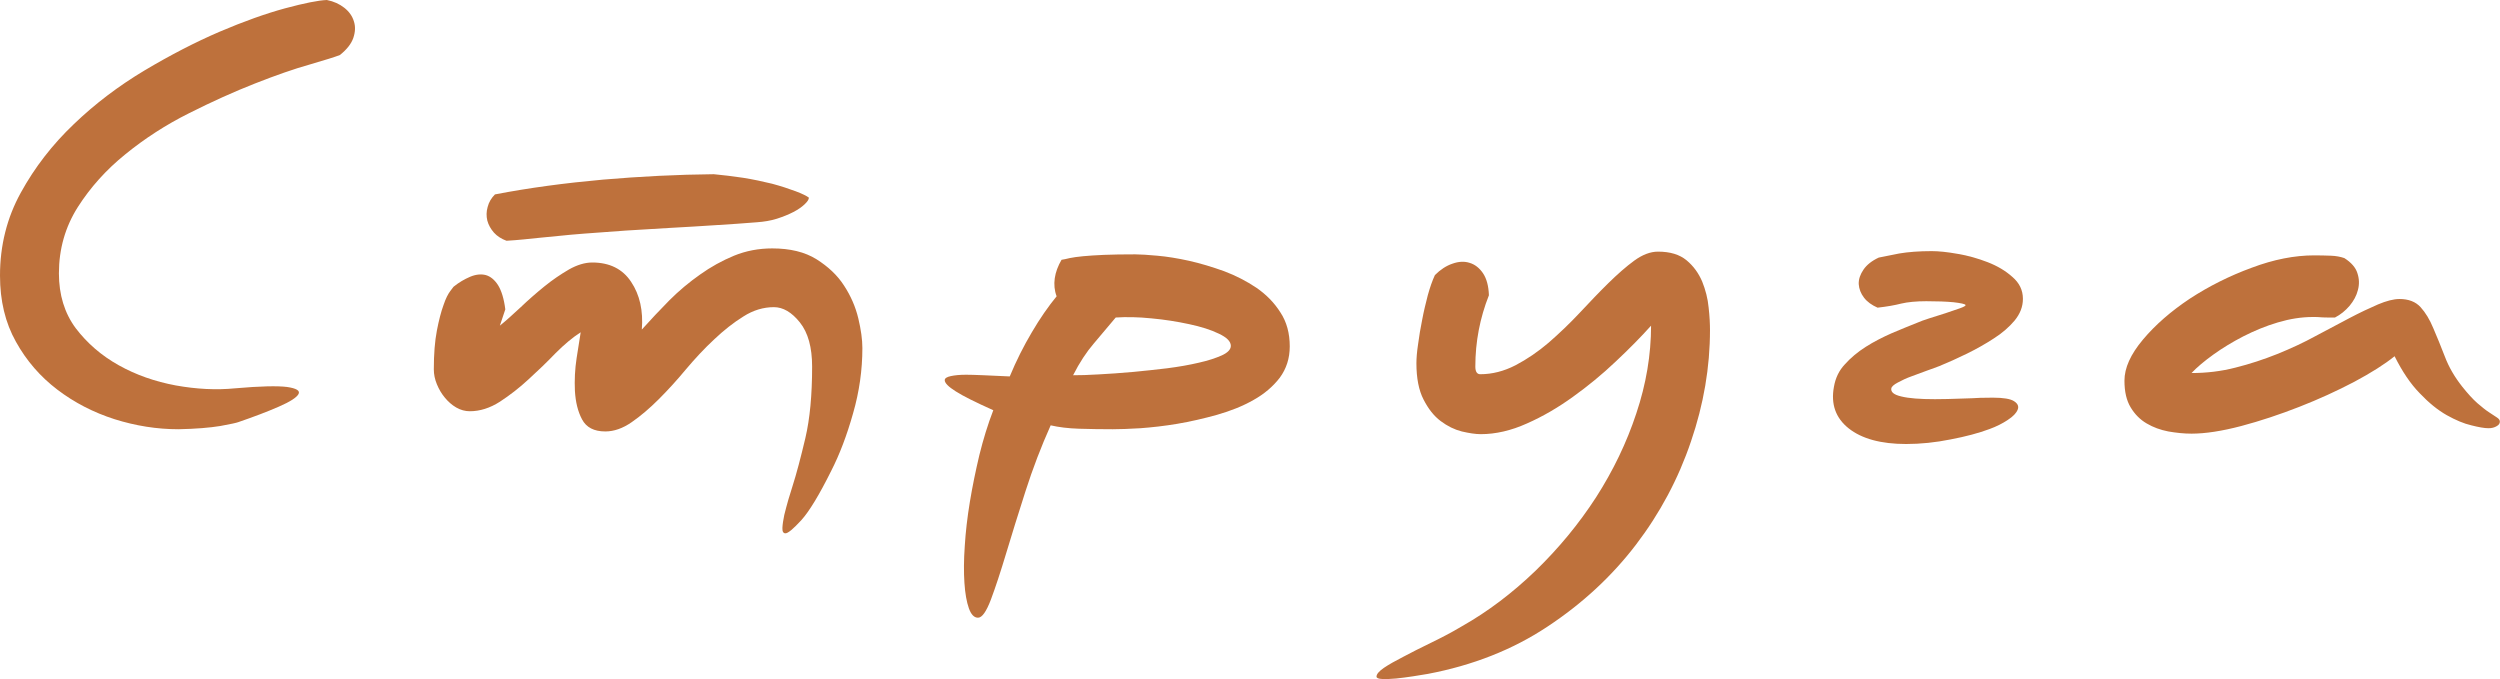 <svg width="147.238" height="40" viewBox="0 0 147.238 40" fill="none" xmlns="http://www.w3.org/2000/svg" xmlns:xlink="http://www.w3.org/1999/xlink">
	<desc>
			Created with Pixso.
	</desc>
	<defs/>
	<path id="Vector" d="M145.02 22.78C145.34 23.18 145.63 23.5 145.9 23.74C146.17 23.97 146.4 24.16 146.59 24.28C146.78 24.41 146.94 24.51 147.06 24.59C147.17 24.66 147.23 24.74 147.23 24.83C147.23 24.94 147.17 25.03 147.04 25.1C146.91 25.18 146.75 25.22 146.56 25.22C146.32 25.22 145.98 25.16 145.55 25.05C145.11 24.95 144.62 24.74 144.1 24.45C143.57 24.15 143.04 23.72 142.51 23.16C141.97 22.61 141.48 21.88 141.03 20.98C140.45 21.45 139.66 21.95 138.65 22.49C137.64 23.02 136.57 23.51 135.42 23.96C134.27 24.41 133.13 24.79 132 25.09C130.86 25.39 129.88 25.54 129.07 25.54C128.62 25.54 128.16 25.49 127.7 25.41C127.24 25.32 126.82 25.17 126.43 24.94C126.05 24.72 125.73 24.4 125.49 24C125.24 23.59 125.12 23.07 125.12 22.42C125.12 21.67 125.48 20.87 126.21 20C126.94 19.13 127.86 18.33 128.97 17.59C130.09 16.86 131.3 16.25 132.61 15.77C133.91 15.28 135.14 15.04 136.3 15.04C136.67 15.04 136.99 15.05 137.28 15.06C137.57 15.07 137.84 15.12 138.07 15.2C138.48 15.46 138.74 15.76 138.84 16.09C138.95 16.42 138.96 16.75 138.87 17.08C138.79 17.41 138.62 17.72 138.38 18.01C138.13 18.3 137.85 18.53 137.52 18.7L137.14 18.7C137.03 18.7 136.9 18.7 136.74 18.69C136.58 18.67 136.4 18.67 136.21 18.67C135.54 18.67 134.86 18.78 134.15 18.99C133.44 19.2 132.77 19.48 132.12 19.81C131.48 20.14 130.89 20.5 130.36 20.88C129.82 21.27 129.39 21.63 129.07 21.97C129.95 21.97 130.81 21.87 131.66 21.65C132.5 21.44 133.32 21.17 134.12 20.85C134.91 20.53 135.67 20.18 136.38 19.79C137.1 19.41 137.77 19.05 138.38 18.73C138.99 18.41 139.54 18.15 140.05 17.93C140.55 17.72 140.97 17.61 141.32 17.61C141.85 17.61 142.27 17.77 142.56 18.09C142.85 18.41 143.1 18.82 143.31 19.33C143.53 19.83 143.75 20.39 143.99 21C144.22 21.61 144.56 22.2 145.02 22.78Z" fill="#BE713C" fill-opacity="1" fill-rule="evenodd"/>
	<path id="Vector" d="M113.96 23.51C114.15 23.51 114.4 23.51 114.7 23.5C115 23.49 115.32 23.48 115.66 23.47C116.01 23.46 116.33 23.45 116.63 23.43C116.93 23.42 117.17 23.42 117.37 23.42C117.99 23.42 118.41 23.49 118.62 23.63C118.84 23.77 118.91 23.94 118.83 24.13C118.75 24.33 118.56 24.53 118.25 24.73C117.94 24.94 117.58 25.12 117.17 25.27C116.53 25.51 115.77 25.71 114.88 25.88C113.99 26.06 113.11 26.15 112.26 26.15C110.78 26.15 109.65 25.84 108.88 25.23C108.11 24.62 107.82 23.8 108.01 22.78C108.1 22.26 108.31 21.82 108.66 21.45C109 21.07 109.41 20.73 109.88 20.43C110.35 20.13 110.86 19.87 111.4 19.63C111.95 19.4 112.47 19.18 112.96 18.99C113.09 18.93 113.31 18.85 113.62 18.75C113.93 18.65 114.25 18.55 114.57 18.45C114.89 18.34 115.18 18.24 115.42 18.16C115.67 18.07 115.78 18.01 115.76 17.96C115.72 17.9 115.48 17.85 115.05 17.8C114.62 17.76 114.09 17.74 113.45 17.74C112.85 17.74 112.35 17.79 111.97 17.88C111.58 17.98 111.12 18.06 110.58 18.12C110.24 17.97 109.97 17.78 109.78 17.53C109.59 17.28 109.49 17.02 109.47 16.73C109.46 16.44 109.56 16.16 109.75 15.88C109.94 15.6 110.24 15.36 110.65 15.17C110.93 15.11 111.33 15.03 111.85 14.93C112.38 14.84 113.02 14.79 113.77 14.79C114.17 14.79 114.68 14.84 115.29 14.95C115.9 15.05 116.49 15.22 117.06 15.44C117.63 15.66 118.12 15.95 118.52 16.31C118.93 16.66 119.14 17.09 119.14 17.6C119.14 18.07 118.97 18.49 118.65 18.88C118.33 19.26 117.92 19.62 117.43 19.93C116.94 20.25 116.41 20.55 115.84 20.83C115.27 21.11 114.73 21.35 114.22 21.56C114.05 21.63 113.81 21.71 113.51 21.82C113.21 21.93 112.9 22.04 112.59 22.16C112.28 22.27 112.01 22.4 111.77 22.53C111.54 22.65 111.41 22.77 111.39 22.87C111.35 23.09 111.54 23.25 111.98 23.35C112.42 23.46 113.08 23.51 113.96 23.51Z" fill="#BE713C" fill-opacity="1" fill-rule="evenodd"/>
	<path id="Vector" d="M97.65 14.82C98.36 14.82 98.92 14.99 99.33 15.33C99.74 15.67 100.04 16.09 100.25 16.58C100.45 17.08 100.58 17.58 100.63 18.11C100.69 18.63 100.71 19.08 100.71 19.44C100.71 21.62 100.34 23.81 99.59 26C98.85 28.19 97.77 30.22 96.35 32.08C94.93 33.94 93.19 35.55 91.13 36.91C89.08 38.27 86.73 39.19 84.09 39.69C83.86 39.73 83.57 39.78 83.23 39.83C82.88 39.88 82.55 39.93 82.23 39.96C81.91 39.99 81.63 40 81.41 39.99C81.18 39.98 81.07 39.93 81.07 39.85C81.07 39.7 81.22 39.53 81.51 39.33C81.79 39.14 82.18 38.92 82.65 38.68C83.12 38.43 83.65 38.16 84.25 37.87C84.85 37.58 85.47 37.26 86.09 36.89C87.63 36.02 89.08 34.92 90.44 33.61C91.8 32.29 92.99 30.85 94 29.29C95 27.73 95.8 26.08 96.37 24.35C96.95 22.62 97.24 20.89 97.24 19.18C96.64 19.85 95.95 20.55 95.15 21.3C94.36 22.05 93.52 22.74 92.64 23.37C91.77 24 90.86 24.53 89.93 24.94C89 25.36 88.09 25.57 87.21 25.57C86.89 25.57 86.52 25.51 86.09 25.41C85.66 25.3 85.25 25.1 84.85 24.8C84.45 24.5 84.12 24.08 83.84 23.53C83.56 22.99 83.42 22.27 83.42 21.4C83.42 21.1 83.45 20.72 83.52 20.26C83.58 19.8 83.66 19.32 83.76 18.83C83.85 18.34 83.97 17.86 84.09 17.39C84.22 16.92 84.36 16.52 84.51 16.2C84.83 15.88 85.18 15.65 85.54 15.53C85.9 15.4 86.24 15.38 86.55 15.48C86.86 15.57 87.13 15.78 87.34 16.09C87.55 16.4 87.67 16.83 87.69 17.39C87.16 18.73 86.89 20.13 86.89 21.59C86.89 21.89 86.99 22.04 87.18 22.04C87.89 22.04 88.58 21.86 89.26 21.51C89.93 21.16 90.59 20.71 91.21 20.18C91.83 19.64 92.44 19.06 93.03 18.43C93.62 17.8 94.18 17.21 94.72 16.68C95.26 16.15 95.77 15.7 96.25 15.35C96.73 15 97.2 14.82 97.65 14.82Z" fill="#BE713C" fill-opacity="1" fill-rule="evenodd"/>
	<path id="Vector" d="M66.86 14.98C67.16 14.98 67.6 15.01 68.16 15.06C68.73 15.11 69.35 15.21 70.03 15.36C70.7 15.51 71.39 15.72 72.09 15.97C72.78 16.23 73.42 16.56 74 16.95C74.58 17.35 75.05 17.83 75.41 18.4C75.78 18.96 75.96 19.63 75.96 20.4C75.96 21.11 75.76 21.72 75.37 22.25C74.97 22.77 74.45 23.21 73.82 23.56C73.19 23.92 72.48 24.2 71.68 24.43C70.89 24.65 70.11 24.83 69.34 24.96C68.57 25.09 67.84 25.17 67.17 25.22C66.49 25.26 65.95 25.28 65.54 25.28C64.86 25.28 64.19 25.27 63.55 25.25C62.91 25.23 62.35 25.16 61.88 25.05C61.32 26.3 60.83 27.58 60.4 28.92C59.97 30.26 59.59 31.48 59.26 32.58C58.93 33.68 58.63 34.59 58.36 35.31C58.09 36.02 57.84 36.38 57.6 36.38C57.37 36.38 57.19 36.19 57.06 35.82C56.93 35.45 56.84 34.95 56.8 34.33C56.76 33.71 56.76 32.99 56.82 32.16C56.87 31.34 56.97 30.47 57.12 29.56C57.27 28.65 57.46 27.73 57.68 26.8C57.91 25.87 58.18 24.99 58.5 24.16C57.45 23.69 56.71 23.32 56.29 23.05C55.86 22.78 55.64 22.56 55.64 22.39C55.64 22.28 55.76 22.2 56 22.15C56.23 22.1 56.53 22.07 56.9 22.07C57.11 22.07 57.45 22.08 57.93 22.1C58.4 22.12 58.91 22.15 59.47 22.17C59.85 21.25 60.29 20.38 60.77 19.57C61.25 18.75 61.74 18.05 62.23 17.45C62.1 17.11 62.07 16.75 62.12 16.39C62.17 16.03 62.31 15.66 62.52 15.3C62.65 15.28 62.81 15.25 63 15.2C63.2 15.16 63.46 15.12 63.79 15.09C64.12 15.06 64.54 15.03 65.03 15.01C65.52 14.99 66.13 14.98 66.86 14.98ZM63.2 22.1C63.58 22.1 64.09 22.09 64.71 22.05C65.33 22.02 65.98 21.97 66.67 21.91C67.36 21.85 68.05 21.77 68.74 21.69C69.44 21.6 70.06 21.49 70.61 21.36C71.15 21.24 71.6 21.09 71.96 20.93C72.31 20.77 72.49 20.58 72.49 20.37C72.49 20.11 72.25 19.87 71.78 19.65C71.31 19.42 70.73 19.24 70.03 19.09C69.33 18.94 68.59 18.82 67.81 18.75C67.03 18.67 66.33 18.66 65.71 18.7C65.28 19.21 64.85 19.72 64.42 20.23C63.99 20.73 63.58 21.35 63.2 22.1Z" fill="#BE713C" fill-opacity="1" fill-rule="evenodd"/>
	<path id="Vector" d="M42.04 10.26C42.58 10.31 43.15 10.38 43.76 10.47C44.38 10.57 44.94 10.69 45.47 10.82C45.99 10.96 46.45 11.11 46.85 11.26C47.25 11.41 47.51 11.54 47.64 11.64C47.64 11.75 47.55 11.88 47.38 12.04C47.21 12.2 46.99 12.35 46.72 12.49C46.45 12.63 46.13 12.76 45.76 12.88C45.38 13 44.99 13.06 44.58 13.09C43.83 13.15 43.02 13.21 42.16 13.26C41.29 13.32 40.4 13.37 39.5 13.42C38.6 13.48 37.72 13.53 36.85 13.58C35.98 13.64 35.16 13.7 34.39 13.76C33.84 13.8 33.35 13.85 32.95 13.89C32.54 13.93 32.16 13.97 31.82 14C31.48 14.03 31.15 14.07 30.84 14.1C30.53 14.13 30.19 14.16 29.83 14.18C29.53 14.07 29.28 13.91 29.09 13.7C28.9 13.48 28.77 13.25 28.7 12.99C28.64 12.73 28.64 12.47 28.72 12.19C28.79 11.91 28.94 11.66 29.15 11.45C31.17 11.06 33.28 10.78 35.5 10.58C37.72 10.39 39.9 10.28 42.04 10.26Z" fill="#BE713C" fill-opacity="1" fill-rule="evenodd"/>
	<path id="Vector" d="M34.88 15.46C35.9 15.46 36.67 15.84 37.17 16.6C37.68 17.36 37.89 18.3 37.8 19.41C38.32 18.83 38.86 18.26 39.42 17.69C39.99 17.12 40.59 16.62 41.23 16.17C41.86 15.72 42.53 15.35 43.23 15.06C43.94 14.77 44.69 14.63 45.48 14.63C46.53 14.63 47.4 14.84 48.09 15.27C48.77 15.7 49.32 16.21 49.71 16.82C50.11 17.43 50.39 18.08 50.55 18.75C50.71 19.42 50.79 20.01 50.79 20.5C50.79 21.78 50.61 23.07 50.24 24.35C49.88 25.63 49.45 26.76 48.96 27.72C48.25 29.15 47.66 30.12 47.19 30.64C46.72 31.15 46.41 31.41 46.26 31.41C46.13 31.41 46.07 31.3 46.08 31.09C46.09 30.87 46.13 30.62 46.19 30.33C46.26 30.04 46.34 29.75 46.43 29.43C46.53 29.12 46.61 28.86 46.67 28.65C46.91 27.9 47.16 26.95 47.43 25.81C47.7 24.66 47.83 23.26 47.83 21.59C47.83 20.46 47.59 19.59 47.11 18.99C46.63 18.39 46.12 18.09 45.58 18.09C44.96 18.09 44.36 18.27 43.78 18.64C43.2 19 42.63 19.45 42.06 19.99C41.49 20.52 40.94 21.11 40.4 21.75C39.87 22.39 39.33 22.98 38.8 23.51C38.26 24.05 37.73 24.5 37.21 24.86C36.68 25.23 36.16 25.41 35.65 25.41C34.98 25.41 34.53 25.17 34.28 24.7C34.03 24.23 33.9 23.68 33.86 23.03C33.83 22.39 33.86 21.74 33.96 21.09C34.06 20.44 34.14 19.93 34.2 19.57C33.73 19.87 33.24 20.28 32.72 20.8C32.21 21.33 31.68 21.84 31.13 22.34C30.58 22.85 30.02 23.28 29.44 23.66C28.86 24.03 28.27 24.22 27.67 24.22C27.4 24.22 27.13 24.15 26.87 24C26.61 23.85 26.39 23.65 26.2 23.42C26 23.18 25.85 22.92 25.73 22.63C25.61 22.34 25.55 22.05 25.55 21.75C25.55 20.85 25.61 20.09 25.73 19.47C25.85 18.85 25.98 18.35 26.12 17.97C26.25 17.58 26.39 17.31 26.52 17.14C26.65 16.97 26.71 16.89 26.71 16.89C27.03 16.63 27.36 16.44 27.69 16.3C28.02 16.16 28.33 16.13 28.61 16.2C28.89 16.28 29.13 16.48 29.33 16.79C29.53 17.11 29.68 17.58 29.76 18.22L29.44 19.18C29.81 18.88 30.21 18.52 30.66 18.1C31.11 17.67 31.58 17.26 32.06 16.87C32.54 16.48 33.03 16.15 33.51 15.87C33.99 15.6 34.45 15.46 34.88 15.46Z" fill="#BE713C" fill-opacity="1" fill-rule="evenodd"/>
	<path id="Vector" d="M14.04 24.86C13.94 24.9 13.58 24.98 12.97 25.09C12.36 25.19 11.54 25.26 10.51 25.28C9.24 25.28 7.99 25.08 6.75 24.69C5.5 24.29 4.38 23.71 3.38 22.95C2.38 22.19 1.56 21.25 0.94 20.13C0.31 19.01 0 17.71 0 16.23C0 14.46 0.41 12.82 1.23 11.34C2.05 9.85 3.09 8.51 4.35 7.31C5.6 6.11 6.99 5.06 8.51 4.15C10.04 3.24 11.51 2.48 12.93 1.87C14.36 1.26 15.65 0.8 16.79 0.49C17.94 0.18 18.76 0.02 19.25 0C19.66 0.08 20 0.24 20.28 0.46C20.56 0.68 20.75 0.95 20.84 1.25C20.94 1.55 20.93 1.87 20.81 2.23C20.69 2.58 20.43 2.91 20.02 3.24C19.77 3.34 19.17 3.53 18.24 3.8C17.31 4.06 16.23 4.44 15.01 4.92C13.79 5.4 12.5 5.98 11.13 6.67C9.77 7.35 8.52 8.16 7.39 9.08C6.25 10 5.32 11.04 4.58 12.2C3.84 13.37 3.47 14.67 3.47 16.1C3.47 17.36 3.8 18.44 4.46 19.33C5.13 20.21 5.97 20.94 6.99 21.51C8.01 22.08 9.12 22.47 10.35 22.7C11.57 22.92 12.74 22.98 13.85 22.87C15.33 22.74 16.35 22.72 16.9 22.79C17.46 22.87 17.69 23.01 17.58 23.21C17.47 23.41 17.09 23.66 16.42 23.95C15.76 24.24 14.97 24.54 14.04 24.86Z" fill="#BE713C" fill-opacity="1" fill-rule="evenodd"/>
</svg>

